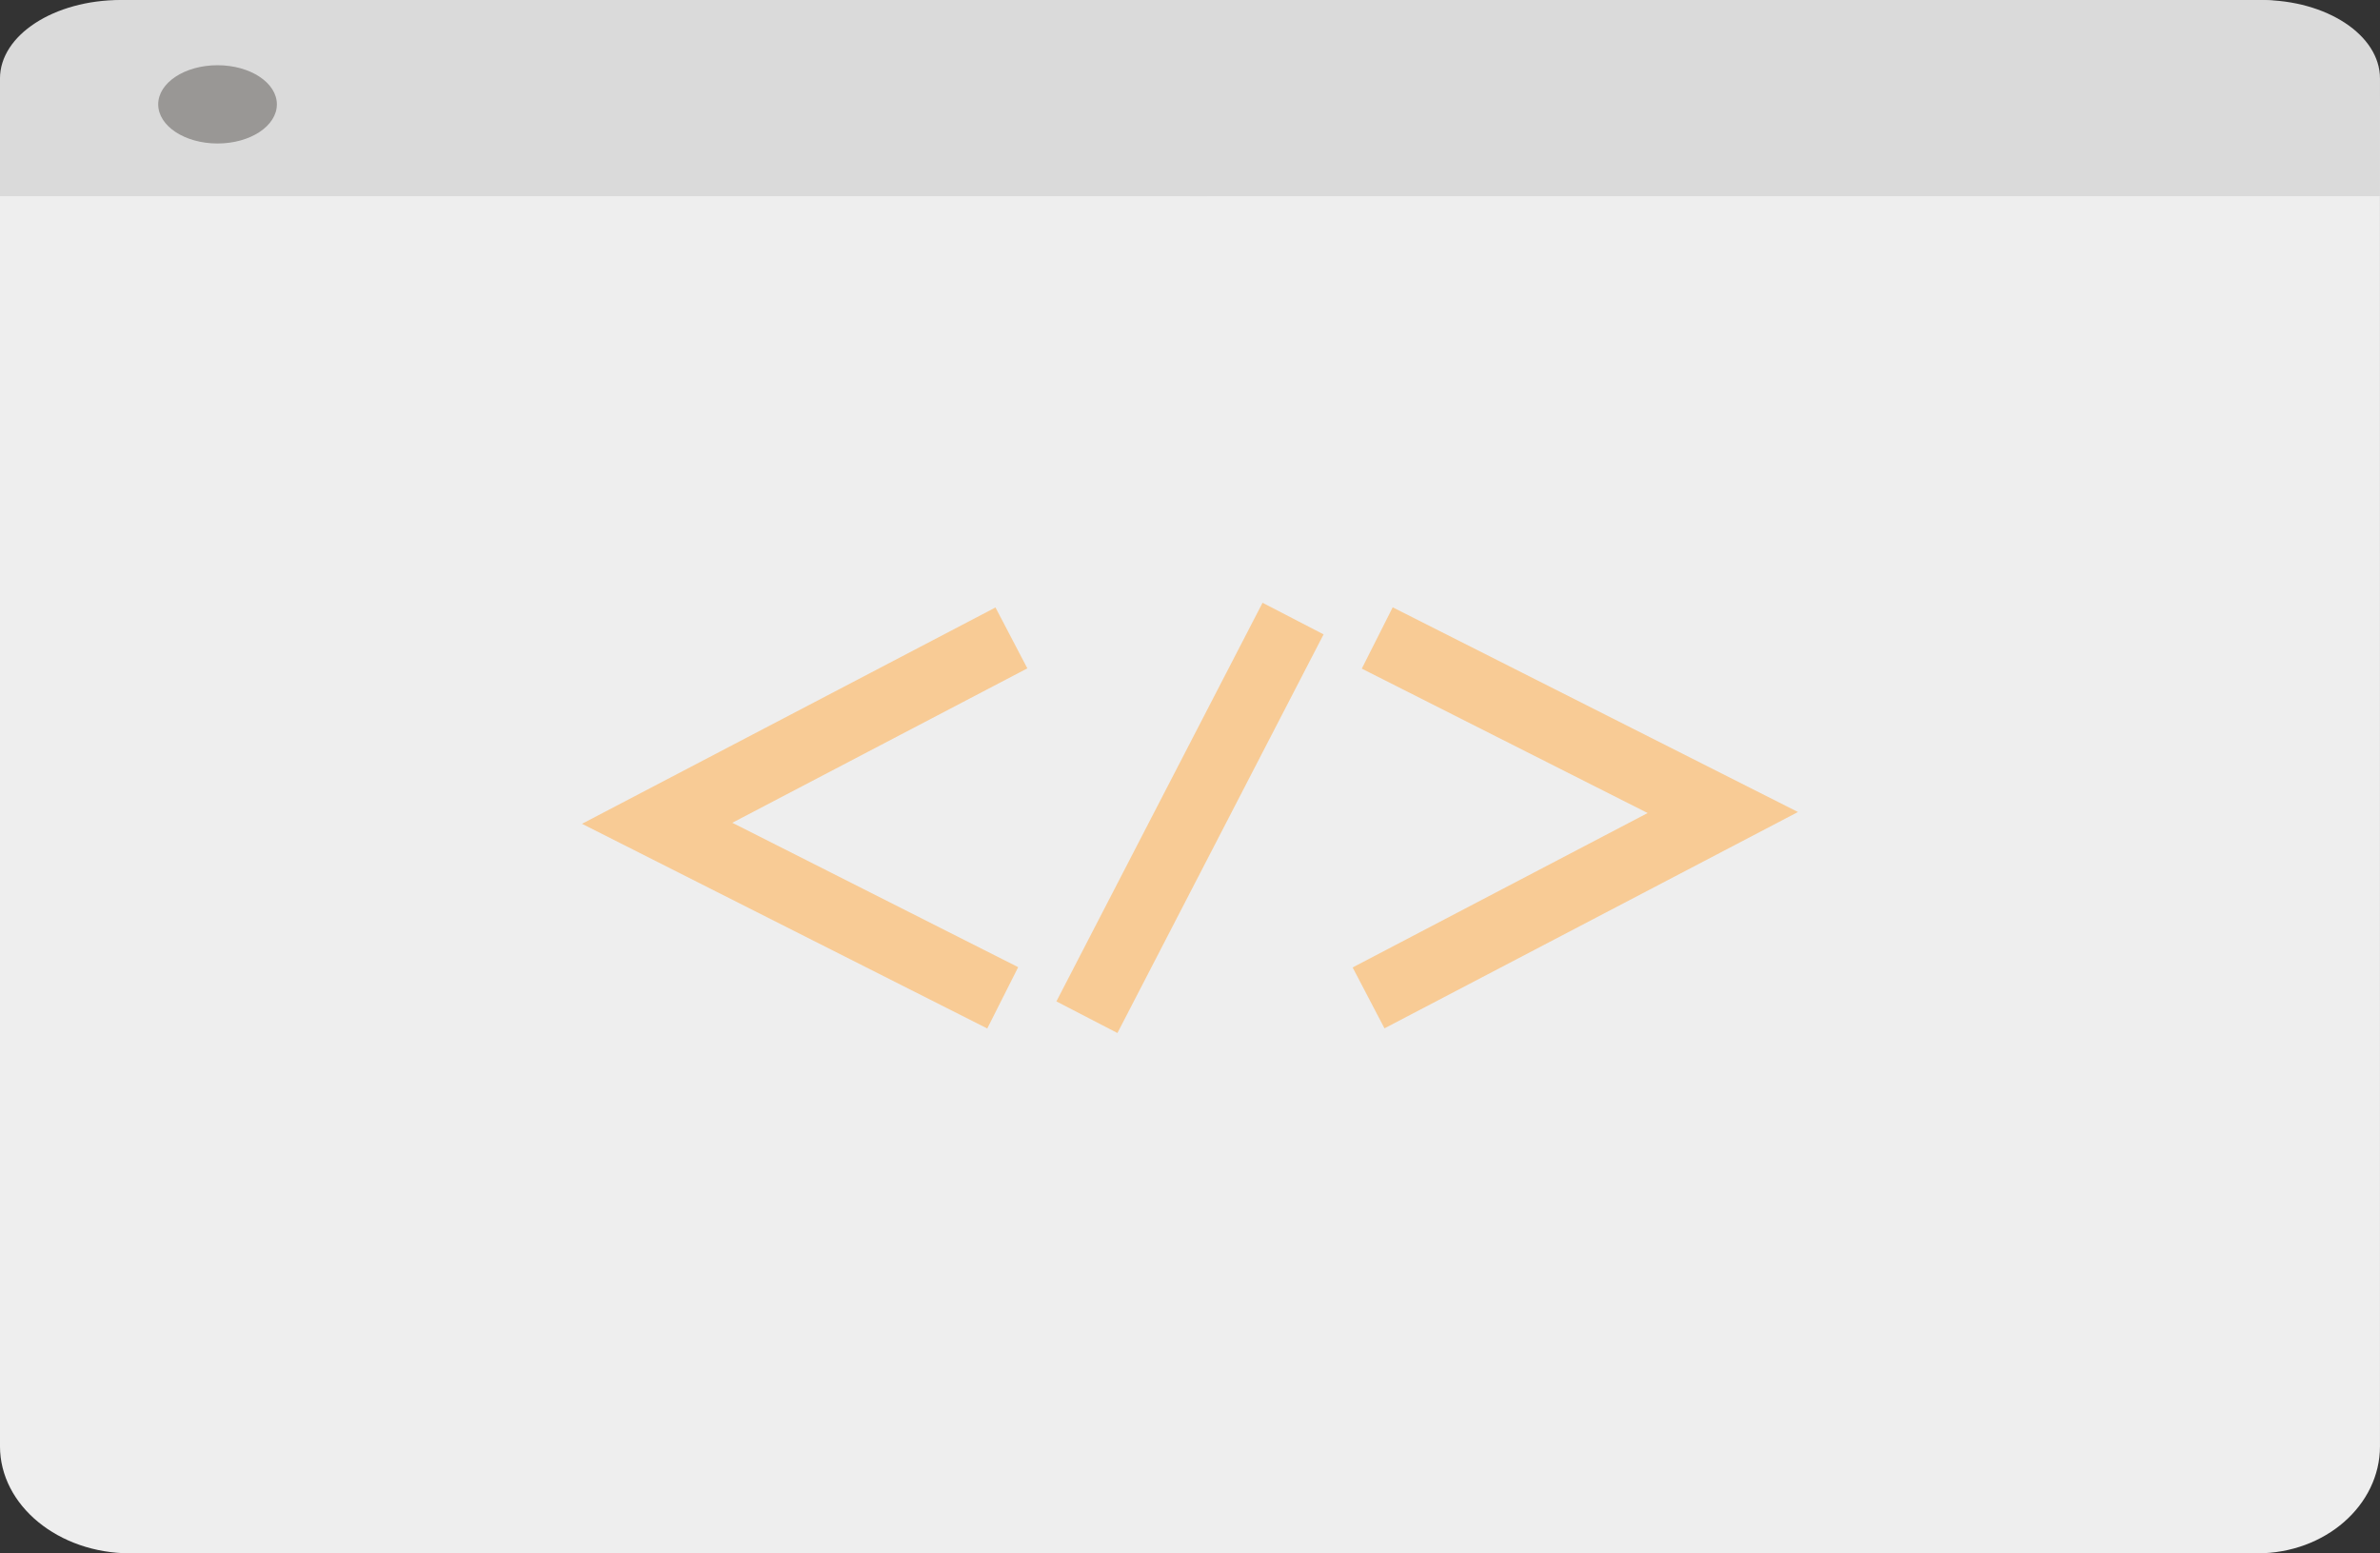<svg xmlns="http://www.w3.org/2000/svg" width="173.17" height="113" viewBox="0 0 173.17 113">
  <rect x="0" y="0" width="173.17" height="113" fill="#333333" stroke="none"/>
  <g id="develop" transform="translate(-693.892 -797.5)">
    <g id="Group_51" data-name="Group 51" transform="translate(473.73 178.5)">
      <g id="features-5" transform="translate(220.161 619)">
        <g id="Group_23" data-name="Group 23" transform="translate(0 0)">
          <path id="Path_14" data-name="Path 14" d="M20.5,22.793c0-4.3,4.246-7.793,9.483-7.793h85.352V128H29.983c-5.238,0-9.483-3.489-9.483-7.793Z" transform="translate(-20.5 -15)" fill="#eee"/>
          <path id="Path_15" data-name="Path 15" d="M149.687,22.793c0-4.3-3.993-7.793-8.919-7.793H60.5V128h80.269c4.926,0,8.919-3.489,8.919-7.793Z" transform="translate(23.482 -15)" fill="#eee"/>
          <path id="Path_16" data-name="Path 16" d="M20.5,20.71c0-3.154,3.934-5.71,8.787-5.71h79.08V29.276H20.5Z" transform="translate(-20.5 -15)" fill="#dadada"/>
          <path id="Path_17" data-name="Path 17" d="M147.085,20.71c0-3.154-3.877-5.71-8.658-5.71H60.5V29.276h86.585Z" transform="translate(26.085 -15)" fill="#dadada"/>
          <ellipse id="Ellipse_1" data-name="Ellipse 1" cx="4.317" cy="2.847" rx="4.317" ry="2.847" transform="translate(11.512 4.745)" fill="#999795"/>
        </g>
      </g>
    </g>
    <g id="Group_55" data-name="Group 55" transform="translate(0 3)">
      <path id="Path_27" data-name="Path 27" d="M750.25,859.4l-29.488-14.89,30.086-15.738,2.318,4.43L731.7,844.435l20.8,10.505Z" transform="translate(15.476 9.919)" fill="#ffb45b" opacity="0.6"/>
      <path id="Line_1" data-name="Line 1" d="M2.221,30.149l-4.441-2.3,15-29,4.441,2.3Z" transform="translate(772.976 839.5)" fill="#ffb45b" opacity="0.6"/>
      <path id="Path_28" data-name="Path 28" d="M750.25,859.4l-29.488-14.89,30.086-15.738,2.318,4.43L731.7,844.435l20.8,10.505Z" transform="translate(1545.476 1698.081) rotate(180)" fill="#ffb45b" opacity="0.6"/>
    </g>
  </g>
</svg>
